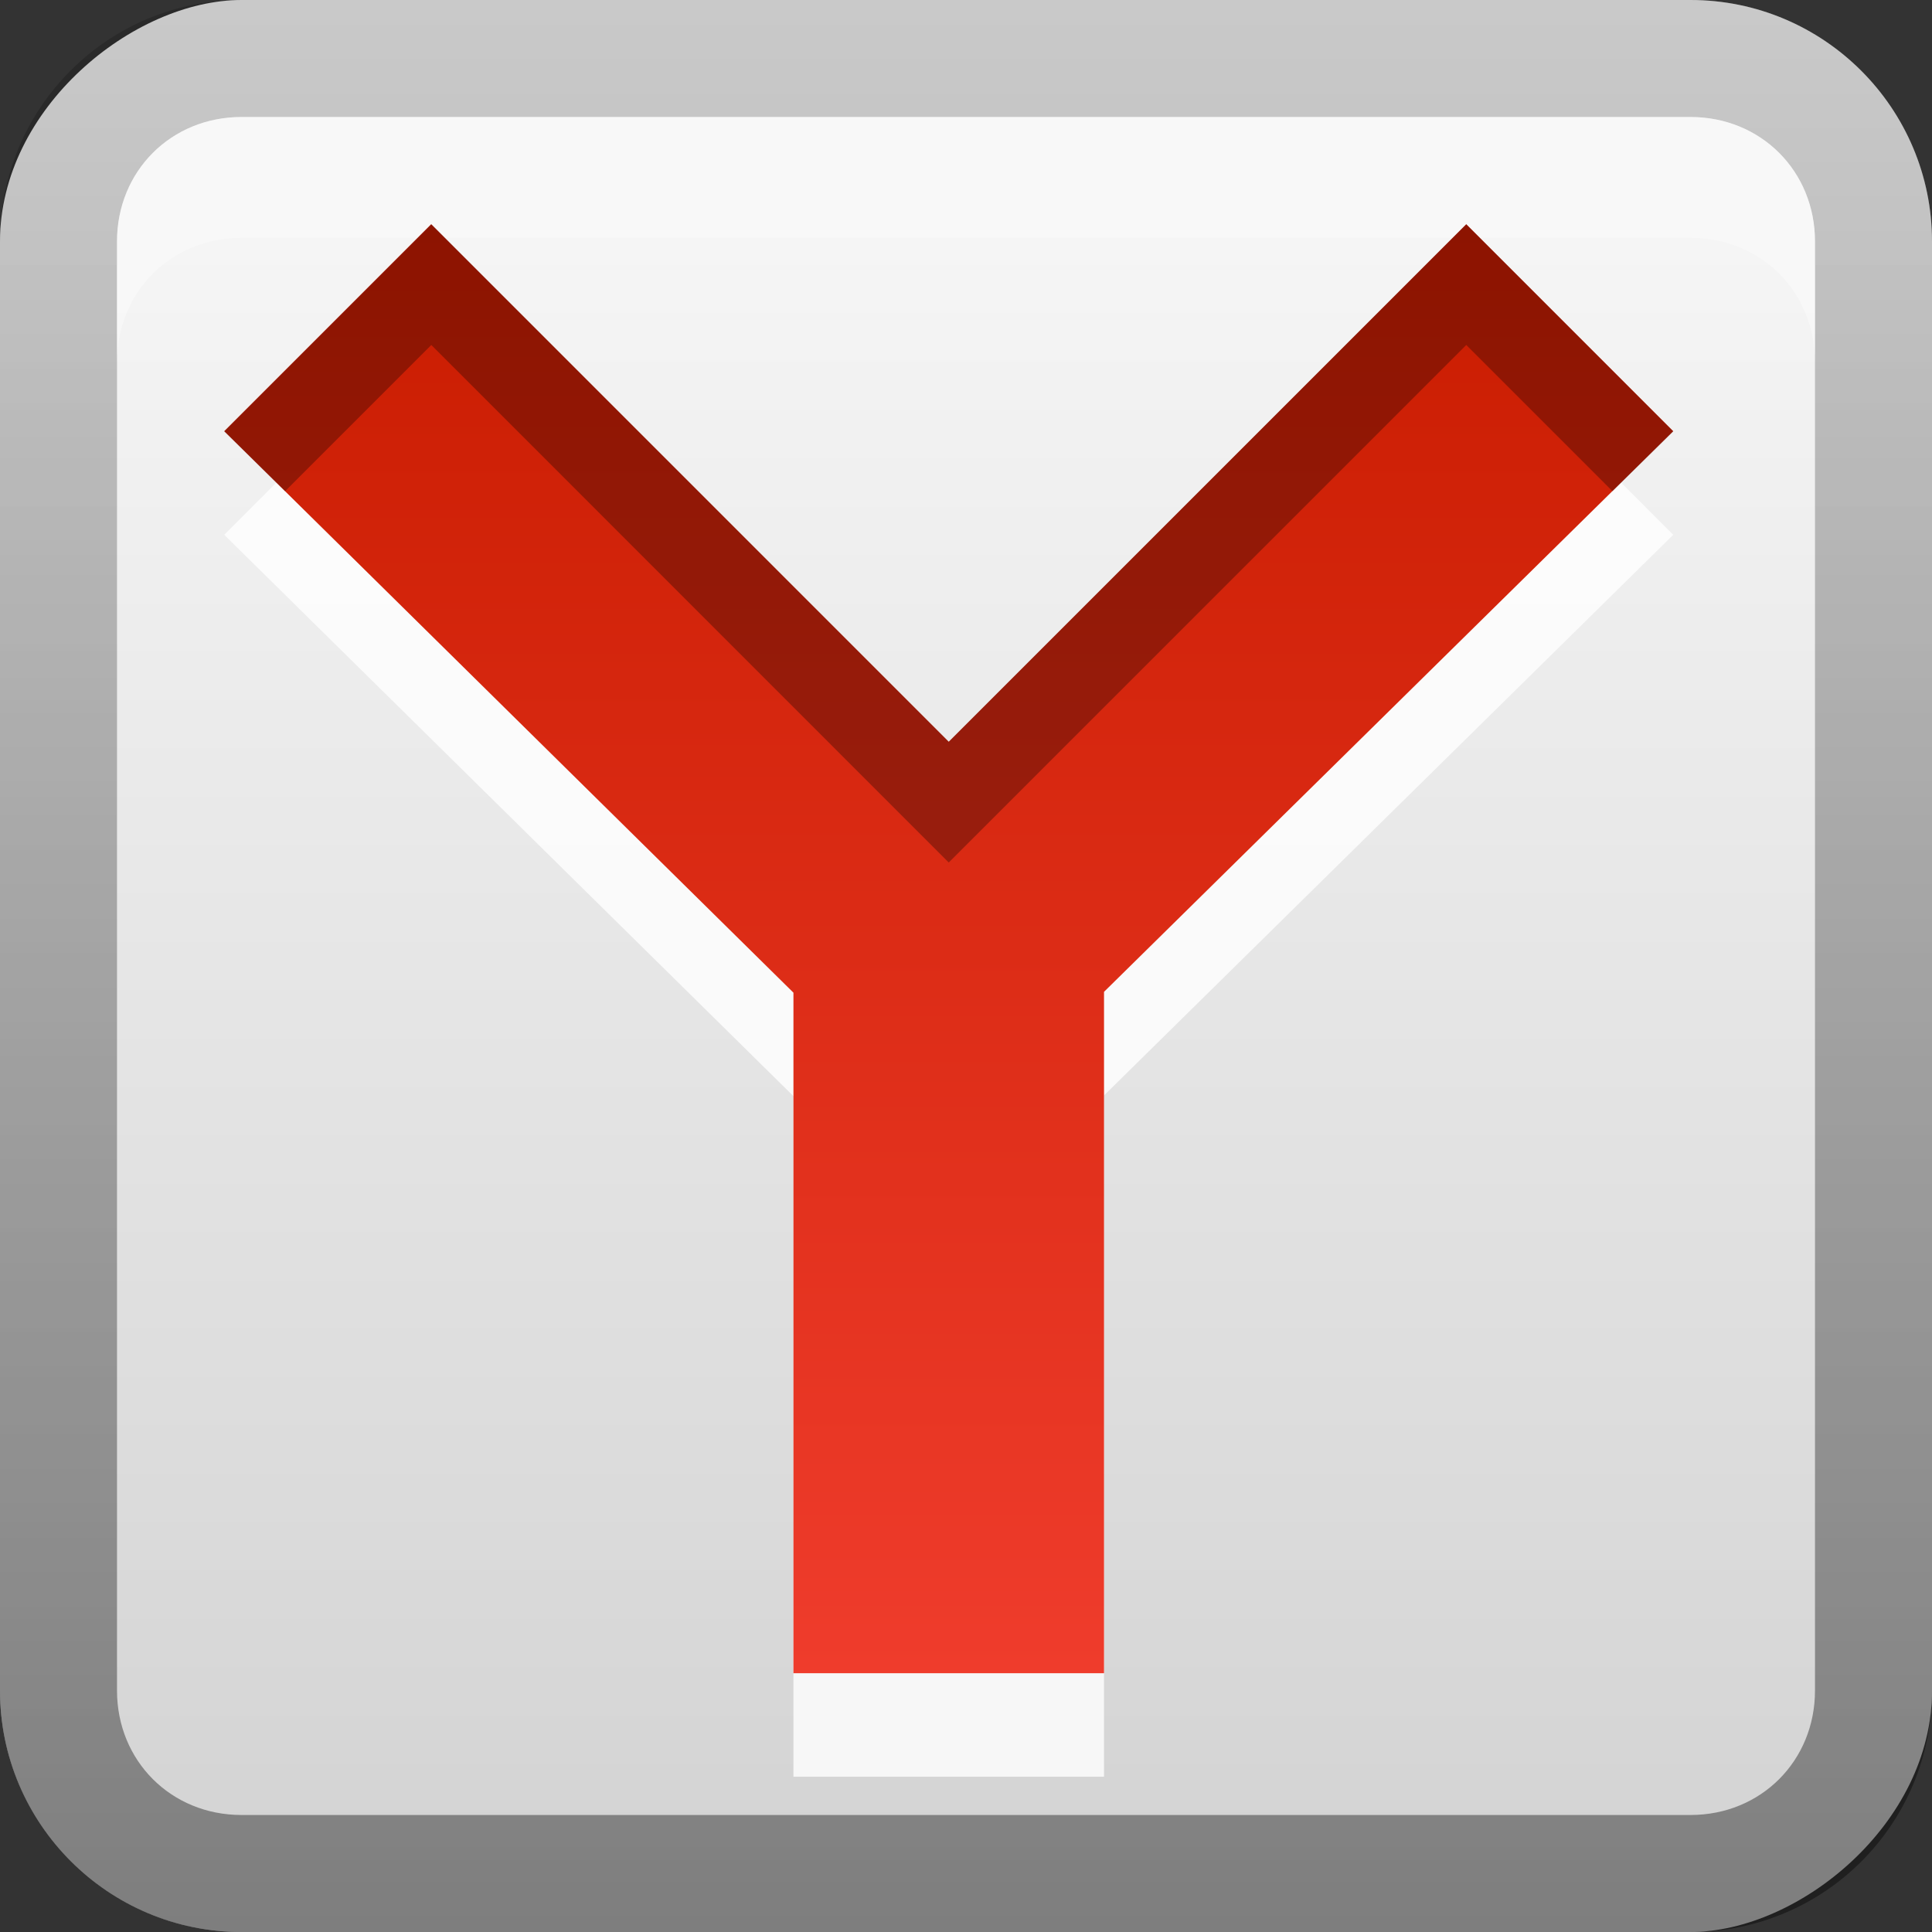 <?xml version="1.0" encoding="UTF-8" standalone="no"?>
<svg
   xmlns:dc="http://purl.org/dc/elements/1.1/"
   xmlns:cc="http://creativecommons.org/ns#"
   xmlns:rdf="http://www.w3.org/1999/02/22-rdf-syntax-ns#"
   xmlns:svg="http://www.w3.org/2000/svg"
   xmlns="http://www.w3.org/2000/svg"
   xmlns:sodipodi="http://sodipodi.sourceforge.net/DTD/sodipodi-0.dtd"
   xmlns:inkscape="http://www.inkscape.org/namespaces/inkscape"
   id="svg2"
   width="16"
   height="16"
   version="1.0"
   sodipodi:docname="yandex-browser.svg"
   inkscape:version="0.92.2 5c3e80d, 2017-08-06">
  <rect width="100%" height="100%" fill="#333333" stroke="none"/>
  <sodipodi:namedview
     pagecolor="#ffffff"
     bordercolor="#666666"
     borderopacity="1"
     objecttolerance="10"
     gridtolerance="10"
     guidetolerance="10"
     inkscape:pageopacity="0"
     inkscape:pageshadow="2"
     inkscape:window-width="1366"
     inkscape:window-height="743"
     id="namedview29"
     showgrid="true"
     inkscape:zoom="29.5"
     inkscape:cx="6.9396434"
     inkscape:cy="8.1421356"
     inkscape:window-x="0"
     inkscape:window-y="25"
     inkscape:window-maximized="1"
     inkscape:current-layer="svg2">
    <inkscape:grid
       type="xygrid"
       id="grid836" />
  </sodipodi:namedview>
  <defs
     id="defs4">
    <linearGradient
       id="linearGradient3204"
       x1="1"
       x2="15"
       y1="9"
       y2="9"
       gradientTransform="translate(-17,-2)"
       gradientUnits="userSpaceOnUse">
      <stop
         id="stop3189"
         stop-color="#d2d2d2"
         offset="0" />
      <stop
         id="stop3191"
         stop-color="#f5f5f5"
         offset="1" />
    </linearGradient>
    <linearGradient
       id="linearGradient3629"
       x2="29.017"
       y1="8"
       y2="8"
       gradientTransform="matrix(0,-1,1,0,0,16)"
       gradientUnits="userSpaceOnUse">
      <stop
         id="stop3330"
         offset="0" />
      <stop
         id="stop3333"
         stop-opacity="0"
         offset="1" />
    </linearGradient>
  </defs>
  <g
     id="layer1">
    <rect
       id="rect3196"
       transform="rotate(-90)"
       x="-16"
       width="16"
       height="16"
       rx="2"
       ry="2"
       fill="url(#linearGradient3204)" />
    <path
       id="rect2835"
       d="m0 14c0 1.108 0.892 2 2 2h12c1.108 0 2-0.892 2-2v-12c0-1.108-0.892-2-2-2h-12c-1.108 0-2 0.892-2 2v12zm0.969 0v-12c0-0.583 0.448-1.031 1.031-1.031h12c0.583 0 1.031 0.448 1.031 1.031v12c0 0.583-0.448 1.031-1.031 1.031h-12c-0.583 0-1.031-0.448-1.031-1.031z"
       fill="url(#linearGradient3629)"
       opacity=".4" />
    <path
       id="path2843"
       d="m2 0.969c-0.583 0-1.031 0.448-1.031 1.031v1c0-0.583 0.448-1.031 1.031-1.031h12c0.583 0 1.031 0.448 1.031 1.031v-1c0-0.583-0.448-1.031-1.031-1.031h-12z"
       fill="#fff"
       opacity=".35" />
  </g>
  <defs
     id="defs21">
    <filter
       id="w">
      <feGaussianBlur
         stdDeviation="0.27"
         id="feGaussianBlur13" />
    </filter>
    <linearGradient
       id="a"
       gradientUnits="userSpaceOnUse"
       x1="8"
       y1="1"
       x2="8"
       y2="15"
       gradientTransform="matrix(0.857,0,0,0.857,1,1)">
      <stop
         stop-color="#C91C00"
         offset="0"
         id="stop16" />
      <stop
         stop-color="#EF3C2C"
         offset="1"
         id="stop18" />
    </linearGradient>
  </defs>
  <path
     d="M 3.571,2.714 1.857,4.429 6.571,9.078 V 14.714 H 9.143 V 9.072 L 13.857,4.429 12.143,2.714 7.857,7 Z"
     id="path23"
     inkscape:connector-curvature="0"
     style="opacity:0.8;fill:#ffffff;stroke-width:0.857" />
  <path
     inkscape:connector-curvature="0"
     style="fill:url(#a);stroke-width:0.857"
     id="base"
     d="M 3.571,1.857 1.857,3.571 6.571,8.221 V 13.857 H 9.143 V 8.214 L 13.857,3.571 12.143,1.857 7.857,6.143 Z" />
  <path
     style="fill:#000000;stroke-width:0.857;opacity:0.3"
     d="M 3.572 1.857 L 1.857 3.572 L 2.361 4.068 L 3.572 2.857 L 7.857 7.143 L 12.143 2.857 L 13.354 4.068 L 13.857 3.572 L 12.143 1.857 L 7.857 6.143 L 3.572 1.857 z "
     id="path832" />
</svg>
